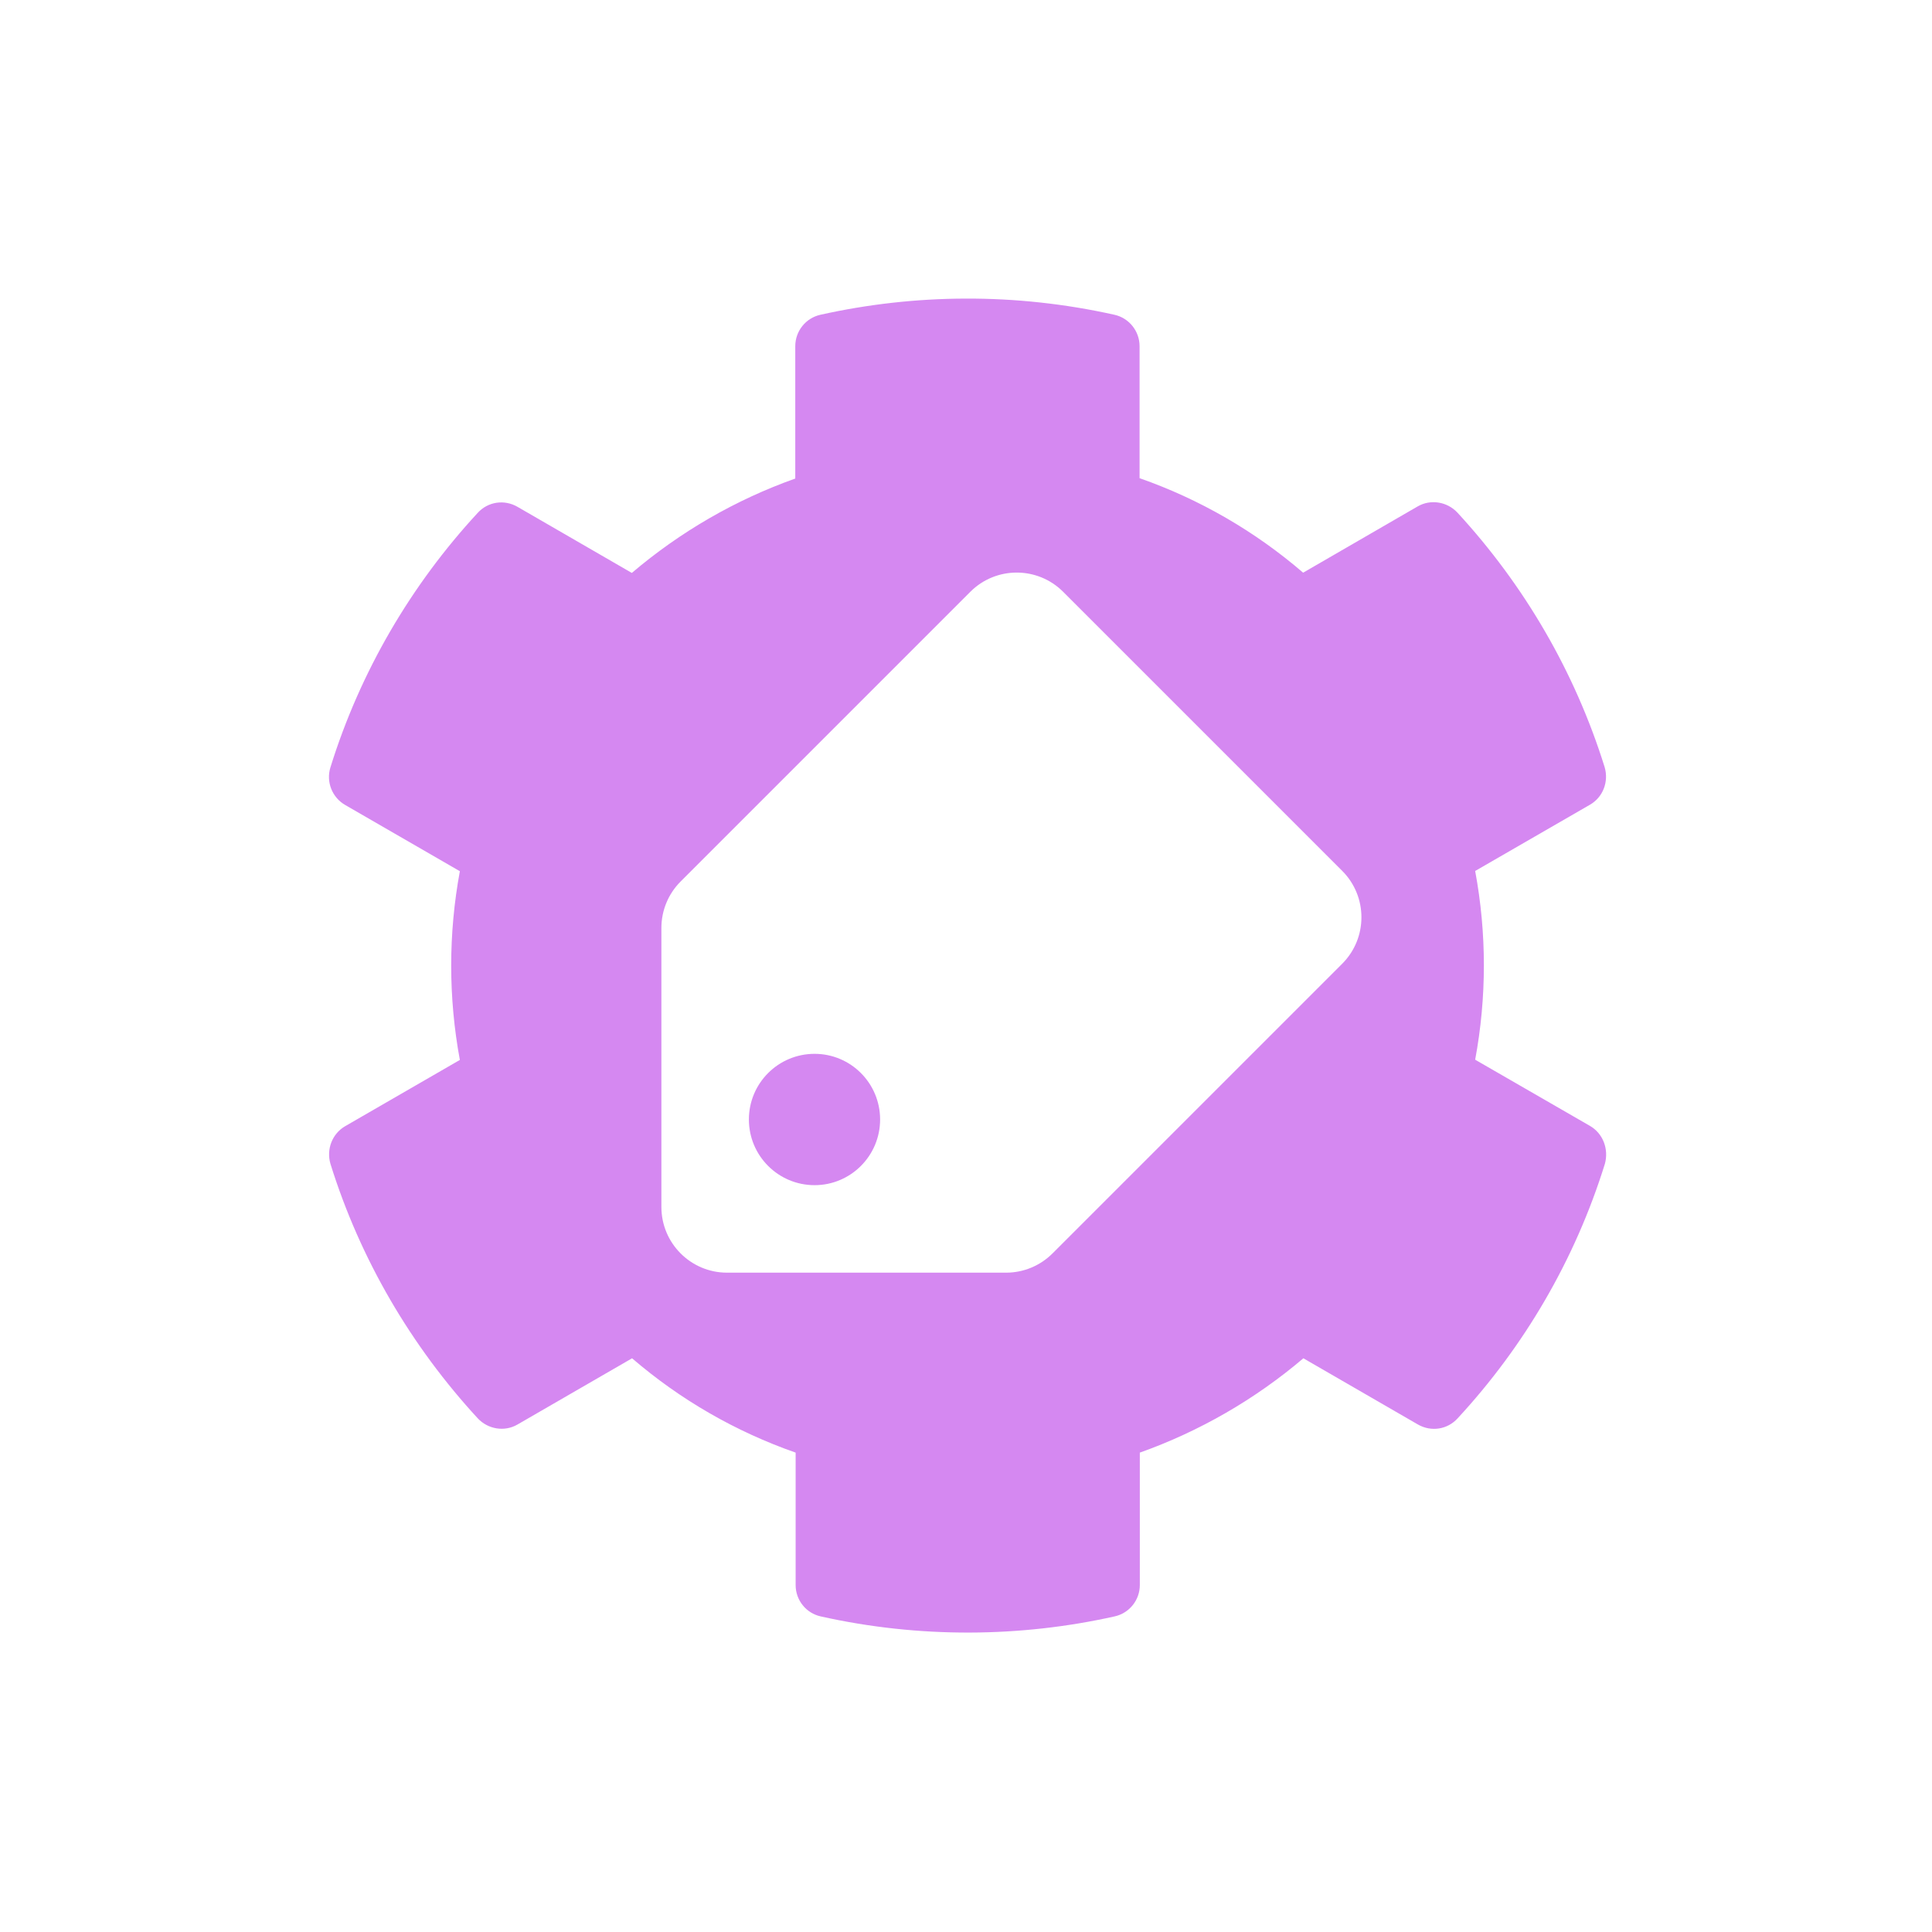 <?xml version="1.0" encoding="UTF-8" standalone="no"?>
<svg
   width="32"
   height="32"
   viewBox="0 0 8.467 8.467"
   version="1.1"
   id="svg8"
   inkscape:version="1.1.1 (3bf5ae0d25, 2021-09-20)"
   sodipodi:docname="maya_icons.svg"
   inkscape:export-filename="D:\RxLab\Src\RxOT\Ramses\Ramses-Maya\icons\ramsaveas_200.png"
   inkscape:export-xdpi="192"
   inkscape:export-ydpi="192"
   inkscape:label="savestatus"
   xmlns:inkscape="http://www.inkscape.org/namespaces/inkscape"
   xmlns:sodipodi="http://sodipodi.sourceforge.net/DTD/sodipodi-0.dtd"
   xmlns="http://www.w3.org/2000/svg"
   xmlns:svg="http://www.w3.org/2000/svg"
   xmlns:rdf="http://www.w3.org/1999/02/22-rdf-syntax-ns#"
   xmlns:cc="http://creativecommons.org/ns#"
   xmlns:dc="http://purl.org/dc/elements/1.1/">
  <defs
     id="defs2">
    <style
       id="style1399">.cls-1{fill:#e3e3e3;}</style>
    <style
       id="style1399-1">.cls-1{fill:#e3e3e3;}</style>
    <style
       id="style1399-5">.cls-1{fill:#e3e3e3;}</style>
    <style
       id="style1399-8">.cls-1{fill:#e3e3e3;}</style>
    <style
       id="style1399-7">.cls-1{fill:#e3e3e3;}</style>
    <style
       id="style1399-1-5">.cls-1{fill:#e3e3e3;}</style>
    <style
       id="style1399-5-6">.cls-1{fill:#e3e3e3;}</style>
    <style
       id="style1399-8-9">.cls-1{fill:#e3e3e3;}</style>
    <style
       id="style1399-2">.cls-1{fill:#e3e3e3;}</style>
    <style
       id="style1399-1-1">.cls-1{fill:#e3e3e3;}</style>
    <style
       id="style1399-5-5">.cls-1{fill:#e3e3e3;}</style>
    <style
       id="style1399-8-99">.cls-1{fill:#e3e3e3;}</style>
    <style
       id="style2">.a{filter:url(#a);}.b{fill:#710132;}.c{fill:#e3e3e3;}</style>
    <filter
       name="AI_FlouGaussien_4"
       id="a">
      <feGaussianBlur
         id="feGaussianBlur4"
         stdDeviation="4" />
    </filter>
    <style
       id="style1399-3">.cls-1{fill:#e3e3e3;}</style>
    <style
       id="style1399-4">.cls-1{fill:#e3e3e3;}</style>
    <style
       id="style1399-8-7">.cls-1{fill:#e3e3e3;}</style>
    <style
       id="style1399-4-5">.cls-1{fill:#e3e3e3;}</style>
    <style
       id="style1399-9">.cls-1{fill:#e3e3e3;}</style>
    <style
       id="style1399-4-6">.cls-1{fill:#e3e3e3;}</style>
    <style
       id="style1399-8-4">.cls-1{fill:#e3e3e3;}</style>
    <style
       id="style1399-4-5-3">.cls-1{fill:#e3e3e3;}</style>
    <style
       id="style1399-88">.cls-1{fill:#e3e3e3;}</style>
    <style
       id="style1399-19">.cls-1{fill:#e3e3e3;}</style>
    <style
       id="style857">.cls-1{fill:#e52120;}.cls-1,.cls-2,.cls-3,.cls-4,.cls-5{stroke:#000;stroke-miterlimit:10;stroke-width:1.2px;}.cls-2{fill:#6dbc88;}.cls-3{fill:#701034;}.cls-4{fill:#51aae0;}.cls-5{fill:none;}</style>
    <style
       id="style857-2">.cls-1{fill:#e52120;}.cls-1,.cls-2,.cls-3,.cls-4,.cls-5{stroke:#000;stroke-miterlimit:10;stroke-width:1.2px;}.cls-2{fill:#6dbc88;}.cls-3{fill:#701034;}.cls-4{fill:#51aae0;}.cls-5{fill:none;}</style>
    <style
       id="style1399-99">.cls-1{fill:#e3e3e3;}</style>
    <style
       id="style1399-87">.cls-1{fill:#e3e3e3;}</style>
    <style
       id="style1399-4-3">.cls-1{fill:#e3e3e3;}</style>
    <style
       id="style1399-8-2">.cls-1{fill:#e3e3e3;}</style>
    <style
       id="style1399-4-5-2">.cls-1{fill:#e3e3e3;}</style>
    <style
       id="style1399-0">.cls-1{fill:#e3e3e3;}</style>
    <style
       id="style854">.cls-1{fill:#e3e3e3;}</style>
    <style
       id="style1399-84">.cls-1{fill:#e3e3e3;}</style>
    <style
       id="style1399-4-8">.cls-1{fill:#e3e3e3;}</style>
    <style
       id="style1399-8-10">.cls-1{fill:#e3e3e3;}</style>
    <style
       id="style1399-4-5-3-2">.cls-1{fill:#e3e3e3;}</style>
    <style
       id="style1399-0-0">.cls-1{fill:#e3e3e3;}</style>
    <style
       id="style1399-5-0">.cls-1{fill:#e3e3e3;}</style>
    <style
       id="style1399-4-6-9">.cls-1{fill:#e3e3e3;}</style>
    <style
       id="style1399-8-1">.cls-1{fill:#e3e3e3;}</style>
    <style
       id="style1399-4-5-1">.cls-1{fill:#e3e3e3;}</style>
    <style
       id="style1399-0-5">.cls-1{fill:#e3e3e3;}</style>
    <linearGradient
       id="Neutral__dark_"
       inkscape:swatch="solid">
      <stop
         style="stop-color:#232323;stop-opacity:1;"
         offset="0"
         id="stop832" />
    </linearGradient>
    <linearGradient
       id="linearGradient1363"
       inkscape:swatch="solid">
      <stop
         style="stop-color:#84b330;stop-opacity:1;"
         offset="0"
         id="stop1361" />
    </linearGradient>
    <style
       id="style1399-79">.cls-1{fill:#e3e3e3;}</style>
    <style
       id="style857-7">.cls-1{fill:#e52120;}.cls-1,.cls-2,.cls-3,.cls-4,.cls-5{stroke:#000;stroke-miterlimit:10;stroke-width:1.2px;}.cls-2{fill:#6dbc88;}.cls-3{fill:#701034;}.cls-4{fill:#51aae0;}.cls-5{fill:none;}</style>
    <style
       id="style857-2-8">.cls-1{fill:#e52120;}.cls-1,.cls-2,.cls-3,.cls-4,.cls-5{stroke:#000;stroke-miterlimit:10;stroke-width:1.2px;}.cls-2{fill:#6dbc88;}.cls-3{fill:#701034;}.cls-4{fill:#51aae0;}.cls-5{fill:none;}</style>
    <style
       id="style1399-7-9">.cls-1{fill:#e3e3e3;}</style>
    <style
       id="style1399-2-59">.cls-1{fill:#e3e3e3;}</style>
    <style
       id="style1399-8-92">.cls-1{fill:#e3e3e3;}</style>
    <style
       id="style1399-9-5">.cls-1{fill:#e3e3e3;}</style>
    <style
       id="style1399-5-3">.cls-1{fill:#e3e3e3;}</style>
    <style
       id="style857-6">.cls-1{fill:#e52120;}.cls-1,.cls-2,.cls-3,.cls-4,.cls-5{stroke:#000;stroke-miterlimit:10;stroke-width:1.2px;}.cls-2{fill:#6dbc88;}.cls-3{fill:#701034;}.cls-4{fill:#51aae0;}.cls-5{fill:none;}</style>
    <style
       id="style857-2-1">.cls-1{fill:#e52120;}.cls-1,.cls-2,.cls-3,.cls-4,.cls-5{stroke:#000;stroke-miterlimit:10;stroke-width:1.2px;}.cls-2{fill:#6dbc88;}.cls-3{fill:#701034;}.cls-4{fill:#51aae0;}.cls-5{fill:none;}</style>
    <style
       id="style1399-7-1">.cls-1{fill:#e3e3e3;}</style>
    <style
       id="style1399-2-5">.cls-1{fill:#e3e3e3;}</style>
    <style
       id="style1399-8-9-1">.cls-1{fill:#e3e3e3;}</style>
    <style
       id="style1399-9-8">.cls-1{fill:#e3e3e3;}</style>
    <style
       id="style1399-96">.cls-1{fill:#e3e3e3;}</style>
    <style
       id="style857-21">.cls-1{fill:#e52120;}.cls-1,.cls-2,.cls-3,.cls-4,.cls-5{stroke:#000;stroke-miterlimit:10;stroke-width:1.2px;}.cls-2{fill:#6dbc88;}.cls-3{fill:#701034;}.cls-4{fill:#51aae0;}.cls-5{fill:none;}</style>
    <style
       id="style857-2-7">.cls-1{fill:#e52120;}.cls-1,.cls-2,.cls-3,.cls-4,.cls-5{stroke:#000;stroke-miterlimit:10;stroke-width:1.2px;}.cls-2{fill:#6dbc88;}.cls-3{fill:#701034;}.cls-4{fill:#51aae0;}.cls-5{fill:none;}</style>
    <style
       id="style1399-7-8">.cls-1{fill:#e3e3e3;}</style>
    <style
       id="style1399-2-57">.cls-1{fill:#e3e3e3;}</style>
    <style
       id="style1399-8-4-1">.cls-1{fill:#e3e3e3;}</style>
    <style
       id="style1399-9-1">.cls-1{fill:#e3e3e3;}</style>
    <style
       id="style1399-5-8">.cls-1{fill:#e3e3e3;}</style>
    <style
       id="style857-6-5">.cls-1{fill:#e52120;}.cls-1,.cls-2,.cls-3,.cls-4,.cls-5{stroke:#000;stroke-miterlimit:10;stroke-width:1.2px;}.cls-2{fill:#6dbc88;}.cls-3{fill:#701034;}.cls-4{fill:#51aae0;}.cls-5{fill:none;}</style>
    <style
       id="style857-2-1-9">.cls-1{fill:#e52120;}.cls-1,.cls-2,.cls-3,.cls-4,.cls-5{stroke:#000;stroke-miterlimit:10;stroke-width:1.2px;}.cls-2{fill:#6dbc88;}.cls-3{fill:#701034;}.cls-4{fill:#51aae0;}.cls-5{fill:none;}</style>
    <style
       id="style1399-7-1-7">.cls-1{fill:#e3e3e3;}</style>
    <style
       id="style1399-2-5-5">.cls-1{fill:#e3e3e3;}</style>
    <style
       id="style1399-8-9-3">.cls-1{fill:#e3e3e3;}</style>
    <style
       id="style1399-9-8-8">.cls-1{fill:#e3e3e3;}</style>
    <style
       id="style1399-85">.cls-1{fill:#e3e3e3;}</style>
    <style
       id="style1399-1-4">.cls-1{fill:#e3e3e3;}</style>
    <style
       id="style1399-5-6-3">.cls-1{fill:#e3e3e3;}</style>
    <style
       id="style1399-8-1-1">.cls-1{fill:#e3e3e3;}</style>
    <style
       id="style1399-4-60">.cls-1{fill:#e3e3e3;}</style>
    <style
       id="style857-4">.cls-1{fill:#e52120;}.cls-1,.cls-2,.cls-3,.cls-4,.cls-5{stroke:#000;stroke-miterlimit:10;stroke-width:1.2px;}.cls-2{fill:#6dbc88;}.cls-3{fill:#701034;}.cls-4{fill:#51aae0;}.cls-5{fill:none;}</style>
    <style
       id="style857-2-4">.cls-1{fill:#e52120;}.cls-1,.cls-2,.cls-3,.cls-4,.cls-5{stroke:#000;stroke-miterlimit:10;stroke-width:1.2px;}.cls-2{fill:#6dbc88;}.cls-3{fill:#701034;}.cls-4{fill:#51aae0;}.cls-5{fill:none;}</style>
    <style
       id="style1399-7-4">.cls-1{fill:#e3e3e3;}</style>
    <style
       id="style1399-2-7">.cls-1{fill:#e3e3e3;}</style>
    <style
       id="style1399-8-6">.cls-1{fill:#e3e3e3;}</style>
    <style
       id="style1399-9-3">.cls-1{fill:#e3e3e3;}</style>
    <style
       id="style1399-5-1">.cls-1{fill:#e3e3e3;}</style>
    <style
       id="style857-6-7">.cls-1{fill:#e52120;}.cls-1,.cls-2,.cls-3,.cls-4,.cls-5{stroke:#000;stroke-miterlimit:10;stroke-width:1.2px;}.cls-2{fill:#6dbc88;}.cls-3{fill:#701034;}.cls-4{fill:#51aae0;}.cls-5{fill:none;}</style>
    <style
       id="style857-2-1-5">.cls-1{fill:#e52120;}.cls-1,.cls-2,.cls-3,.cls-4,.cls-5{stroke:#000;stroke-miterlimit:10;stroke-width:1.2px;}.cls-2{fill:#6dbc88;}.cls-3{fill:#701034;}.cls-4{fill:#51aae0;}.cls-5{fill:none;}</style>
    <style
       id="style1399-7-1-9">.cls-1{fill:#e3e3e3;}</style>
    <style
       id="style1399-2-5-6">.cls-1{fill:#e3e3e3;}</style>
    <style
       id="style1399-8-9-2">.cls-1{fill:#e3e3e3;}</style>
    <style
       id="style1399-9-8-1">.cls-1{fill:#e3e3e3;}</style>
    <style
       id="style1399-88-6">.cls-1{fill:#e3e3e3;}</style>
    <style
       id="style1399-20">.cls-1{fill:#e3e3e3;}</style>
    <style
       id="style1399-4-609">.cls-1{fill:#e3e3e3;}</style>
    <style
       id="style1399-8-18">.cls-1{fill:#e3e3e3;}</style>
    <style
       id="style1399-4-5-23">.cls-1{fill:#e3e3e3;}</style>
    <style
       id="style1399-9-0">.cls-1{fill:#e3e3e3;}</style>
    <style
       id="style1399-4-6-2">.cls-1{fill:#e3e3e3;}</style>
    <style
       id="style1399-8-4-6">.cls-1{fill:#e3e3e3;}</style>
    <style
       id="style1399-4-5-3-8">.cls-1{fill:#e3e3e3;}</style>
    <style
       id="style1399-88-5">.cls-1{fill:#e3e3e3;}</style>
    <style
       id="style857-60">.cls-1{fill:#e52120;}.cls-1,.cls-2,.cls-3,.cls-4,.cls-5{stroke:#000;stroke-miterlimit:10;stroke-width:1.2px;}.cls-2{fill:#6dbc88;}.cls-3{fill:#701034;}.cls-4{fill:#51aae0;}.cls-5{fill:none;}</style>
    <style
       id="style857-2-48">.cls-1{fill:#e52120;}.cls-1,.cls-2,.cls-3,.cls-4,.cls-5{stroke:#000;stroke-miterlimit:10;stroke-width:1.2px;}.cls-2{fill:#6dbc88;}.cls-3{fill:#701034;}.cls-4{fill:#51aae0;}.cls-5{fill:none;}</style>
    <style
       id="style857-0">.cls-1{fill:#e52120;}.cls-1,.cls-2,.cls-3,.cls-4,.cls-5{stroke:#000;stroke-miterlimit:10;stroke-width:1.2px;}.cls-2{fill:#6dbc88;}.cls-3{fill:#701034;}.cls-4{fill:#51aae0;}.cls-5{fill:none;}</style>
    <style
       id="style857-2-0">.cls-1{fill:#e52120;}.cls-1,.cls-2,.cls-3,.cls-4,.cls-5{stroke:#000;stroke-miterlimit:10;stroke-width:1.2px;}.cls-2{fill:#6dbc88;}.cls-3{fill:#701034;}.cls-4{fill:#51aae0;}.cls-5{fill:none;}</style>
    <style
       id="style1399-80">.cls-1{fill:#e3e3e3;}</style>
    <style
       id="style1399-81">.cls-1{fill:#e3e3e3;}</style>
    <style
       id="style1399-4-9">.cls-1{fill:#e3e3e3;}</style>
    <style
       id="style1399-8-5">.cls-1{fill:#e3e3e3;}</style>
    <style
       id="style1399-4-5-37">.cls-1{fill:#e3e3e3;}</style>
    <style
       id="style1399-9-6">.cls-1{fill:#e3e3e3;}</style>
    <style
       id="style1399-4-6-93">.cls-1{fill:#e3e3e3;}</style>
    <style
       id="style1399-8-4-4">.cls-1{fill:#e3e3e3;}</style>
    <style
       id="style1399-4-5-3-3">.cls-1{fill:#e3e3e3;}</style>
    <style
       id="style1399-88-9">.cls-1{fill:#e3e3e3;}</style>
  </defs>
  <sodipodi:namedview
     id="base"
     pagecolor="#ffffff"
     bordercolor="#666666"
     borderopacity="1.0"
     inkscape:pageopacity="0.0"
     inkscape:pageshadow="2"
     inkscape:zoom="15.999999"
     inkscape:cx="61.437504"
     inkscape:cy="9.6562506"
     inkscape:document-units="mm"
     inkscape:current-layer="svg8"
     showgrid="false"
     units="px"
     inkscape:window-width="3440"
     inkscape:window-height="1369"
     inkscape:window-x="-8"
     inkscape:window-y="-8"
     inkscape:window-maximized="1"
     inkscape:document-rotation="0"
     inkscape:pagecheckerboard="1"
     inkscape:snap-global="true"
     inkscape:snap-bbox="false"
     inkscape:bbox-paths="true"
     inkscape:snap-bbox-edge-midpoints="true"
     inkscape:snap-bbox-midpoints="true"
     inkscape:bbox-nodes="true"
     inkscape:object-nodes="false"
     inkscape:snap-to-guides="true"
     inkscape:snap-grids="false"
     showguides="true"
     inkscape:guide-bbox="true"
     inkscape:snap-page="true">
    <sodipodi:guide
       position="7.144,9.839"
       orientation="-32,0"
       id="guide854"
       inkscape:locked="false" />
    <sodipodi:guide
       position="8.88,7.16"
       orientation="0,-32"
       id="guide856"
       inkscape:locked="false" />
    <sodipodi:guide
       position="1.323,9.905"
       orientation="32,0"
       id="guide858"
       inkscape:locked="false" />
    <sodipodi:guide
       position="6.648,1.323"
       orientation="0,-1"
       id="guide1546" />
  </sodipodi:namedview>
  <path
     style="display:none;fill:#e3e3e3;fill-opacity:1;stroke-width:0.014"
     d="M 4.496,0.738 C 4.241,0.738 3.988,0.767 3.745,0.821 3.669,0.838 3.615,0.906 3.615,0.984 V 1.669 C 3.305,1.779 3.018,1.945 2.768,2.159 L 2.176,1.816 C 2.107,1.777 2.022,1.789 1.969,1.848 1.625,2.22 1.362,2.668 1.208,3.165 c -0.024,0.075 0.008,0.156 0.077,0.195 l 0.593,0.342 c -0.026,0.139 -0.038,0.279 -0.042,0.42 h 1.559 c 0.035,-0.583 0.519,-1.047 1.111,-1.047 0.614,0 1.114,0.5 1.114,1.114 0,0.614 -0.5,1.114 -1.114,1.114 -0.018,0 -0.036,-0.002 -0.054,-0.003 v 1.46 c 0,0.346 -0.183,0.657 -0.435,0.848 0.424,0.06 0.851,0.042 1.252,-0.048 0.077,-0.017 0.131,-0.085 0.131,-0.163 V 6.715 C 5.708,6.605 5.995,6.439 6.246,6.225 l 0.593,0.342 c 0.068,0.039 0.153,0.026 0.206,-0.032 0.344,-0.372 0.607,-0.82 0.762,-1.317 0.021,-0.077 -0.01,-0.158 -0.078,-0.197 L 7.135,4.679 c 0.06,-0.323 0.06,-0.655 0,-0.978 L 7.729,3.359 C 7.797,3.32 7.828,3.239 7.805,3.164 7.651,2.668 7.388,2.22 7.044,1.846 6.991,1.789 6.904,1.775 6.838,1.814 L 6.244,2.157 C 5.995,1.942 5.708,1.777 5.397,1.668 V 0.984 c 0,-0.078 -0.055,-0.147 -0.131,-0.163 C 5.011,0.764 4.752,0.737 4.496,0.738 Z M 1.812,4.839 c -0.301,0 -0.454,0.366 -0.24,0.58 L 2.024,5.871 0.945,7.023 c -0.064,0.068 -0.066,0.174 0,0.24 L 1.383,7.702 c 0.066,0.066 0.174,0.066 0.24,0 L 2.703,6.55 3.155,7.003 C 3.368,7.215 3.735,7.066 3.735,6.763 V 5.179 c 0,-0.187 -0.152,-0.339 -0.339,-0.339 z"
     id="path818"
     inkscape:label="settings"
     inkscape:export-xdpi="384"
     inkscape:export-ydpi="384"
     inkscape:connector-curvature="0" />
  <g
     inkscape:label="ramses"
     id="layer1"
     transform="matrix(0.748,0,0,0.748,-29.969,-192.763)"
     style="display:none">
    <circle
       style="display:inline;opacity:1;fill:#e3e4e3;fill-opacity:0;fill-rule:nonzero;stroke:#e3e3e3;stroke-width:0.668;stroke-linecap:butt;stroke-linejoin:round;stroke-miterlimit:4;stroke-dasharray:none;stroke-opacity:1;paint-order:markers fill stroke"
       id="circle834"
       cx="45.701"
       cy="263.224"
       r="3.747" />
    <path
       style="display:inline;fill:#e3e3e3;fill-opacity:1;stroke-width:0.018"
       d="m 44.367,260.099 c -0.235,-7.7e-4 -0.481,0.022 -0.731,0.073 a 3.747,3.747 0 0 0 -1.814,3.206 3.747,3.747 0 0 0 0.145,1.028 c 0.104,0.091 0.219,0.171 0.349,0.232 0.782,0.368 1.301,0.375 1.555,0.622 0.231,0.224 0.049,0.859 -0.3,1.283 a 3.747,3.747 0 0 0 0.186,0.114 l 2.218,-0.001 c -0.181,-0.313 0.517,-1.001 0.752,-0.915 0.239,0.088 0.67,0.104 0.774,-0.12 0.104,-0.223 -0.096,-0.495 -0.096,-0.519 0,-0.024 0.127,-0.478 0.144,-0.502 0.016,-0.024 0.097,-0.064 0.103,-0.144 0.011,-0.131 -0.115,-0.202 -0.115,-0.202 0.05,-0.073 0.203,-0.112 0.163,-0.269 0,0 -0.214,-0.353 -0.182,-0.56 0.031,-0.207 0.326,-0.239 0.382,-0.382 -0.271,-0.83 -0.734,-0.981 -0.933,-1.069 -0.2,-0.088 -0.248,-0.367 -0.28,-0.502 -0.032,-0.136 -0.184,-0.255 -0.303,-0.359 -0.12,-0.104 -0.255,-0.423 -0.495,-0.598 -0.364,-0.244 -0.908,-0.412 -1.523,-0.415 z m 1.895,1.702 c 0,0 0.349,0.22 0.297,0.62 0,0 -0.297,0.149 -0.867,0 0.124,-0.348 0.569,-0.62 0.569,-0.62 z"
       id="circle15"
       inkscape:connector-curvature="0" />
  </g>
  <path
     style="display:none;fill:#8ad891;fill-opacity:1;stroke-width:0.027"
     d="m 4.347,1.618 c 1.671,-0.003 3.035,1.358 3.035,3.029 C 7.382,4.988 7.322,5.315 7.218,5.621 7.057,5.404 6.801,5.26 6.514,5.26 H 6.311 C 6.37,5.071 6.403,4.87 6.404,4.664 6.414,3.498 5.463,2.585 4.334,2.595 3.816,2.599 3.329,2.794 2.952,3.147 L 3.461,3.658 C 3.646,3.842 3.515,4.158 3.254,4.158 H 1.616 c -0.162,0 -0.293,-0.131 -0.293,-0.293 V 2.227 c 0,-0.261 0.315,-0.391 0.5,-0.207 L 2.259,2.456 C 2.802,1.937 3.537,1.619 4.347,1.618 Z M 2.177,5.781 h 4.337 c 0.2,0 0.361,0.162 0.361,0.361 V 6.503 c 0,0.2 -0.162,0.361 -0.361,0.361 H 2.177 c -0.2,0 -0.361,-0.162 -0.361,-0.361 V 6.142 c 0,-0.2 0.162,-0.361 0.361,-0.361 z"
     id="path4555-4"
     inkscape:label="retrieve"
     inkscape:connector-curvature="0"
     sodipodi:nodetypes="cscscccccsssssccsssssssss" />
  <path
     id="path1415"
     style="display:none;fill:#8ad891;fill-opacity:1;stroke-width:0.01"
     inkscape:label="savestatus"
     d="m 3.826,0.901 c -0.118,0 -0.236,0.045 -0.327,0.135 L 1.458,3.078 C 1.372,3.165 1.323,3.282 1.323,3.404 v 1.966 c 0,0.255 0.207,0.463 0.463,0.463 H 3.752 C 3.874,5.833 3.992,5.785 4.078,5.698 L 6.12,3.657 c 0.181,-0.181 0.181,-0.473 0,-0.654 L 4.153,1.037 C 4.063,0.946 3.944,0.901 3.826,0.901 Z M 2.402,4.292 c 0.255,0 0.462,0.207 0.462,0.463 0,0.255 -0.207,0.463 -0.462,0.463 -0.255,0 -0.463,-0.207 -0.463,-0.463 0,-0.255 0.207,-0.463 0.463,-0.463 z m 5.172,0.722 c -0.044,0 -0.088,0.017 -0.121,0.05 L 5.849,6.669 5.1,5.92 c -0.067,-0.067 -0.176,-0.067 -0.242,0 L 4.616,6.161 c -0.067,0.067 -0.067,0.175 0,0.242 L 5.728,7.515 c 0.067,0.067 0.175,0.067 0.242,0 L 7.937,5.548 c 0.067,-0.067 0.067,-0.175 0,-0.242 L 7.695,5.064 C 7.662,5.03 7.618,5.014 7.574,5.014 Z" />
  <path
     id="path917"
     style="display:none;fill:#d588f1;fill-opacity:1;stroke-width:0.023"
     inkscape:label="update"
     d="M 4.223,1.589 C 3.684,1.587 3.145,1.745 2.683,2.061 2.615,2.108 2.606,2.204 2.664,2.262 l 0.443,0.444 c 0.043,0.043 0.109,0.05 0.161,0.019 0.714,-0.428 1.644,-0.32 2.245,0.28 0.334,0.333 0.524,0.771 0.539,1.24 h -0.646 c -0.234,1.38e-5 -0.352,0.285 -0.187,0.451 l 1.039,1.039 c 0.103,0.103 0.269,0.103 0.372,0 L 7.669,4.696 C 7.835,4.53 7.719,4.245 7.484,4.245 H 6.931 C 6.916,3.57 6.65,2.901 6.135,2.386 5.607,1.857 4.915,1.592 4.223,1.589 Z M 2.022,2.656 c -0.067,1.7e-6 -0.134,0.026 -0.186,0.077 L 0.797,3.772 C 0.632,3.937 0.748,4.222 0.982,4.222 H 1.536 c 0.015,0.675 0.281,1.345 0.796,1.86 0.528,0.528 1.22,0.794 1.912,0.796 C 4.782,6.88 5.321,6.722 5.784,6.406 5.852,6.36 5.86,6.263 5.802,6.205 L 5.359,5.76 C 5.316,5.717 5.25,5.71 5.198,5.741 4.484,6.169 3.554,6.062 2.953,5.462 2.619,5.129 2.429,4.691 2.414,4.222 H 3.06 C 3.295,4.222 3.413,3.937 3.247,3.772 L 2.208,2.733 c -0.051,-0.051 -0.119,-0.077 -0.186,-0.077 z" />
  <path
     id="path1320"
     d="m 7.144,3.054 v 3.274 c 0,0.301 -0.244,0.546 -0.546,0.546 H 1.869 c -0.301,0 -0.546,-0.244 -0.546,-0.546 V 3.054 c 0,-0.301 0.244,-0.546 0.546,-0.546 H 2.869 L 3.009,2.134 C 3.088,1.921 3.292,1.78 3.519,1.78 h 1.427 c 0.227,0 0.431,0.141 0.51,0.354 l 0.141,0.374 h 1 c 0.301,0 0.546,0.244 0.546,0.546 z M 5.598,4.691 c 0,-0.753 -0.612,-1.364 -1.364,-1.364 -0.753,0 -1.364,0.612 -1.364,1.364 0,0.753 0.612,1.364 1.364,1.364 0.753,0 1.364,-0.612 1.364,-1.364 z m -0.364,0 c 0,0.551 -0.449,1 -1,1 -0.551,0 -1,-0.449 -1,-1 0,-0.551 0.449,-1 1,-1 0.551,0 1,0.449 1,1 z"
     inkscape:connector-curvature="0"
     style="display:none;fill:#8ad891;fill-opacity:1;stroke-width:0.011"
     inkscape:label="preview" />
  <path
     id="path1112"
     style="display:none;fill:#d588f1;fill-opacity:1;stroke-width:0.008"
     d="m 4.41,2.193 c -0.101,0 -0.182,0.081 -0.182,0.182 V 3.68 H 4.631 V 3.07 c 0,-0.136 0.165,-0.203 0.26,-0.108 l 1.067,1.067 c 0.059,0.06 0.059,0.156 0,0.216 L 4.891,5.312 C 4.796,5.407 4.631,5.341 4.631,5.204 V 4.595 H 4.227 v 1.305 c 0,0.101 0.081,0.182 0.182,0.182 h 2.552 c 0.101,0 0.182,-0.081 0.182,-0.182 v -2.781 c 0,-0.048 -0.019,-0.094 -0.053,-0.128 L 6.347,2.246 C 6.313,2.212 6.267,2.193 6.218,2.193 Z M 1.323,2.466 v 0.538 c -5.859e-4,0.105 0.085,0.19 0.19,0.189 h 0.207 c 0.216,5.64e-4 0.392,0.175 0.394,0.391 V 3.895 C 2.114,4.113 1.937,4.289 1.719,4.29 H 1.512 C 1.407,4.289 1.322,4.374 1.323,4.479 v 0.539 h 0.539 c 0.103,5.638e-4 0.186,0.084 0.187,0.187 v 0.207 c -6.9e-6,0.218 0.176,0.395 0.393,0.396 H 2.753 c 0.219,0 0.396,-0.177 0.395,-0.396 V 5.205 C 3.149,5.101 3.234,5.017 3.337,5.018 h 0.538 c 0,-0.85 -0.001,-1.699 0.001,-2.549 -0.19,0 -0.374,-1.422e-4 -0.562,-3.547e-4 C 3.222,2.48 3.149,2.557 3.149,2.653 V 2.86 C 3.149,3.079 2.972,3.257 2.753,3.257 H 2.442 C 2.225,3.255 2.049,3.078 2.049,2.86 V 2.653 C 2.049,2.552 1.968,2.47 1.868,2.466 1.687,2.466 1.505,2.466 1.323,2.466 Z"
     inkscape:label="import" />
  <style
     type="text/css"
     id="style815">
	.st0{fill:#00005B;}
	.st1{fill:#9999FF;}
</style>
  <style
     type="text/css"
     id="style815-2">
	.st0{fill:#00005B;}
	.st1{fill:#9999FF;}
</style>
  <path
     id="path1488"
     style="display:none;fill:#d588f1;fill-opacity:1;stroke-width:0.007"
     d="m 5.901,1.875 c -0.04,-2.49e-4 -0.081,0.015 -0.112,0.046 l -1.348,1.331 0.436,0.436 c 0.096,0.096 0.152,0.226 0.152,0.365 0,0.502 -0.004,1.012 -0.004,1.55 L 5.227,5.807 c 0.061,0.062 0.161,0.063 0.223,0.001 0,0 1.143,-1.149 1.716,-1.696 0.026,-0.026 0.042,-0.062 0.042,-0.099 l 0.005,-0.816 C 7.214,3.159 7.199,3.124 7.173,3.097 6.786,2.705 6.399,2.314 6.012,1.922 5.982,1.891 5.942,1.875 5.901,1.875 Z m -4.35,0.37 c -0.088,0 -0.158,0.07 -0.158,0.158 v 2.973 c 0,0.088 0.07,0.158 0.158,0.158 h 0.202 v -2.04 c 0,-0.29 0.243,-0.533 0.533,-0.533 0.581,8.39e-4 0.966,0 1.634,0 v -0.028 -3.545e-4 c 0,-0.036 -0.014,-0.07 -0.039,-0.095 L 3.328,2.284 c -0.025,-0.025 -0.06,-0.039 -0.096,-0.039 z m 0.734,1.09 c -0.088,0 -0.158,0.07 -0.158,0.158 V 6.434 c 0,0.088 0.07,0.158 0.158,0.158 h 2.211 c 0.088,0 0.158,-0.07 0.158,-0.158 -0.003,-0.794 -0.017,-1.587 0,-2.381 0,-0.037 -0.015,-0.073 -0.041,-0.1 L 4.036,3.376 c -0.027,-0.027 -0.062,-0.041 -0.1,-0.041 -0.55,6.7e-6 -1.101,0 -1.651,-1.2e-6 z"
     inkscape:label="open" />
  <style
     id="style815-3"
     type="text/css">
	.st0{fill:#00005B;}
	.st1{fill:#9999FF;}
</style>
  <style
     id="style815-2-5"
     type="text/css">
	.st0{fill:#00005B;}
	.st1{fill:#9999FF;}
</style>
  <style
     type="text/css"
     id="style815-4">
	.st0{fill:#00005B;}
	.st1{fill:#9999FF;}
</style>
  <style
     type="text/css"
     id="style815-2-4">
	.st0{fill:#00005B;}
	.st1{fill:#9999FF;}
</style>
  <style
     type="text/css"
     id="style815-43">
	.st0{fill:#00005B;}
	.st1{fill:#9999FF;}
</style>
  <style
     type="text/css"
     id="style815-2-3">
	.st0{fill:#00005B;}
	.st1{fill:#9999FF;}
</style>
  <style
     id="style815-4-3"
     type="text/css">
	.st0{fill:#00005B;}
	.st1{fill:#9999FF;}
</style>
  <style
     id="style815-2-4-8"
     type="text/css">
	.st0{fill:#00005B;}
	.st1{fill:#9999FF;}
</style>
  <style
     type="text/css"
     id="style815-1">
	.st0{fill:#00005B;}
	.st1{fill:#9999FF;}
</style>
  <style
     type="text/css"
     id="style815-2-8">
	.st0{fill:#00005B;}
	.st1{fill:#9999FF;}
</style>
  <style
     id="style815-4-5"
     type="text/css">
	.st0{fill:#00005B;}
	.st1{fill:#9999FF;}
</style>
  <style
     id="style815-2-4-9"
     type="text/css">
	.st0{fill:#00005B;}
	.st1{fill:#9999FF;}
</style>
  <path
     id="path2224"
     style="display:none;fill:#d588f1;fill-opacity:1;stroke-width:0.01"
     d="M 6.521,1.6 H 1.945 c -0.343,0 -0.622,0.279 -0.622,0.622 v 1.991 c 0,0.343 0.279,0.622 0.622,0.622 h 0.934 v 1.133 c 0,0.095 0.109,0.151 0.186,0.094 L 4.28,4.836 h 2.242 c 0.343,0 0.622,-0.279 0.622,-0.622 V 2.222 c 0,-0.343 -0.279,-0.622 -0.622,-0.622 z m -0.468,3.715 c -0.036,0 -0.072,0.014 -0.099,0.041 L 4.64,6.671 4.026,6.057 c -0.055,-0.055 -0.144,-0.055 -0.198,0 L 3.629,6.256 c -0.055,0.055 -0.055,0.143 0,0.198 l 0.911,0.911 c 0.055,0.055 0.144,0.055 0.198,0 L 6.351,5.753 c 0.055,-0.055 0.055,-0.143 0,-0.198 L 6.153,5.356 c -0.027,-0.027 -0.063,-0.041 -0.099,-0.041 z"
     inkscape:label="savecomment" />
  <path
     id="path1112-3"
     style="display:none;fill:#8ad891;fill-opacity:1;stroke-width:0.011"
     d="m 2.154,1.306 c -0.152,0 -0.273,0.122 -0.273,0.274 v 5.29 c 0,0.152 0.122,0.274 0.273,0.274 h 3.831 c 0.152,0 0.273,-0.122 0.273,-0.274 V 3.131 2.766 2.696 c 0,-0.072 -0.028,-0.141 -0.079,-0.192 L 5.063,1.386 C 5.011,1.335 4.942,1.306 4.869,1.306 H 4.799 4.435 Z m 1.919,1.235 c 0.374,0 0.678,0.303 0.678,0.678 0,0.117 -0.033,0.226 -0.085,0.322 L 5.032,4.176 C 4.869,4.339 4.669,4.458 4.448,4.521 L 4.087,3.896 c -0.005,0 -0.01,0.001 -0.015,0.001 -0.005,0 -0.009,-9.31e-4 -0.014,-0.001 L 3.583,4.72 c 0.157,0.051 0.321,0.081 0.49,0.081 0.538,0 1.038,-0.274 1.328,-0.723 0.033,-0.051 0.097,-0.07 0.15,-0.04 l 0.198,0.11 c 0.056,0.031 0.077,0.104 0.043,0.158 -0.372,0.587 -1.02,0.948 -1.719,0.948 -0.25,0 -0.494,-0.048 -0.721,-0.134 L 2.852,5.986 2.52,6.176 C 2.408,6.224 2.281,6.151 2.266,6.03 L 2.265,5.647 2.769,4.775 C 2.618,4.649 2.483,4.504 2.373,4.337 2.338,4.283 2.358,4.21 2.413,4.178 L 2.609,4.065 c 0.052,-0.03 0.117,-0.012 0.151,0.038 0.069,0.102 0.149,0.194 0.238,0.275 L 3.48,3.542 c -0.053,-0.096 -0.085,-0.205 -0.085,-0.322 0,-0.374 0.304,-0.678 0.678,-0.678 z m 0,0.452 c -0.125,0 -0.226,0.101 -0.226,0.226 0,0.125 0.101,0.226 0.226,0.226 0.125,0 0.226,-0.101 0.226,-0.226 0,-0.125 -0.101,-0.226 -0.226,-0.226 z m 1.419,1.981 0.388,0.672 -0.001,0.383 C 5.865,6.151 5.739,6.224 5.627,6.176 L 5.294,5.986 4.91,5.321 C 5.121,5.237 5.316,5.118 5.493,4.974 Z"
     inkscape:label="publishtemplate" />
  <path
     id="path861"
     style="display:none;fill:#8ad891;fill-opacity:1;stroke-width:0.009"
     d="m 1.529,1.306 c -0.116,0 -0.208,0.093 -0.208,0.208 v 4.031 c 0,0.116 0.093,0.208 0.208,0.208 H 2.43 V 2.904 c 0,-0.265 0.223,-0.488 0.488,-0.488 h 1.738 v -0.051 c 0,-0.055 -0.021,-0.108 -0.061,-0.147 L 3.745,1.367 C 3.706,1.328 3.653,1.306 3.597,1.306 Z m 1.39,1.39 c -0.116,0 -0.208,0.093 -0.208,0.208 v 4.031 c 0,0.116 0.093,0.208 0.208,0.208 h 2.919 c 0.116,0 0.208,-0.093 0.208,-0.208 V 5.821 L 5.203,6.664 c -0.21,0.21 -0.559,0.21 -0.769,0 L 3.218,5.448 c -0.21,-0.21 -0.21,-0.559 0,-0.769 a 0.357,0.357 0 0 1 0,-0.001 L 3.483,4.413 v 0.001 c 0.209,-0.209 0.559,-0.209 0.767,0 L 4.819,4.981 6.046,3.755 v -3.563e-4 c -9.33e-5,-0.055 -0.022,-0.107 -0.061,-0.146 L 5.135,2.757 c -0.039,-0.039 -0.092,-0.061 -0.148,-0.061 z m 3.787,0.979 c -0.048,0 -0.096,0.018 -0.132,0.055 L 4.819,5.486 3.999,4.666 c -0.073,-0.073 -0.192,-0.073 -0.265,0 l -0.264,0.265 c -0.073,0.073 -0.073,0.191 0,0.264 l 1.216,1.217 c 0.073,0.073 0.192,0.073 0.265,0 l 2.152,-2.153 c 0.073,-0.073 0.073,-0.191 0,-0.264 L 6.839,3.73 C 6.802,3.694 6.754,3.675 6.706,3.675 Z"
     inkscape:label="saveincremental" />
  <path
     id="path1413"
     style="display:none;fill:#d588f1;fill-opacity:1;stroke-width:0.011"
     d="m 1.865,1.306 c -0.151,0 -0.273,0.122 -0.273,0.273 v 5.274 c 0,0.151 0.122,0.273 0.273,0.273 H 5.684 C 5.835,7.126 5.957,6.986 5.957,6.853 5.955,6.227 5.956,5.779 5.955,5.291 L 4.852,6.394 c -0.212,0.212 -0.563,0.212 -0.775,0 L 2.544,4.861 c -0.211,-0.211 -0.211,-0.562 0,-0.773 L 2.878,3.753 c 0.211,-0.211 0.562,-0.211 0.773,0 L 4.464,4.567 5.956,3.075 c 7.19e-5,-0.12 3.553e-4,-0.265 3.553e-4,-0.383 0,-0.072 -0.028,-0.141 -0.08,-0.192 L 4.764,1.386 C 4.713,1.335 4.644,1.306 4.571,1.306 Z M 6.843,2.725 c -0.06,0 -0.121,0.023 -0.167,0.069 L 4.465,5.007 3.432,3.974 c -0.092,-0.092 -0.242,-0.092 -0.334,0 L 2.765,4.307 c -0.092,0.092 -0.092,0.241 0,0.333 L 4.298,6.174 c 0.092,0.092 0.241,0.092 0.334,0 L 7.344,3.461 c 0.092,-0.092 0.092,-0.241 0,-0.333 L 7.01,2.794 C 6.964,2.748 6.904,2.725 6.843,2.725 Z"
     sodipodi:nodetypes="sssssccccccccccsccssscccccccccccs"
     inkscape:label="save" />
  <path
     id="path985"
     style="display:none;fill:#d588f1;fill-opacity:1;stroke-width:0.006"
     d="m 5.304,2.084 c -0.281,0 -0.509,0.228 -0.509,0.509 V 2.86 C 4.795,2.993 4.686,3.101 4.553,3.101 H 3.861 c 0,0.362 2.365e-4,0.725 3.638e-4,1.087 h 0.378 v -0.496 c 0,-0.111 0.134,-0.165 0.211,-0.088 l 0.868,0.867 c 0.048,0.049 0.048,0.127 0,0.176 L 4.451,5.514 C 4.374,5.592 4.24,5.538 4.24,5.427 V 4.931 H 3.862 c -1.157e-4,0.483 -5.821e-4,0.965 -0.002,1.448 0.244,0 0.481,4.365e-4 0.723,7.081e-4 0.119,-0.014 0.212,-0.114 0.213,-0.237 V 5.876 C 4.795,5.594 5.023,5.366 5.304,5.366 h 0.4 c 0.28,0.001 0.506,0.23 0.506,0.509 v 0.267 c 7.081e-4,0.13 0.104,0.235 0.233,0.239 0.233,6.88e-5 0.467,6.003e-4 0.701,7.082e-4 V 5.691 C 7.145,5.556 7.035,5.447 6.9,5.449 H 6.633 C 6.355,5.448 6.128,5.224 6.126,4.945 V 4.545 C 6.126,4.265 6.354,4.038 6.634,4.037 H 6.901 C 7.036,4.038 7.144,3.928 7.144,3.794 V 3.101 H 6.45 C 6.318,3.1 6.21,2.992 6.21,2.86 V 2.593 C 6.21,2.313 5.984,2.086 5.704,2.084 Z M 1.323,3.093 v 0.459 c -5e-4,0.09 0.072,0.162 0.162,0.161 h 0.177 c 0.185,4.73e-4 0.335,0.149 0.336,0.334 V 4.312 C 1.998,4.498 1.847,4.649 1.661,4.649 H 1.484 C 1.395,4.649 1.322,4.721 1.323,4.81 v 0.46 h 0.46 c 0.088,4.729e-4 0.159,0.071 0.16,0.159 v 0.177 c -5.7e-6,0.186 0.15,0.337 0.336,0.338 h 0.265 c 0.187,0 0.338,-0.151 0.338,-0.338 V 5.43 c 4.821e-4,-0.088 0.072,-0.16 0.161,-0.159 h 0.459 c 0,-0.725 -9.075e-4,-1.45 0.001,-2.175 -0.162,0 -0.319,-1.765e-4 -0.48,-3.547e-4 -0.079,0.009 -0.141,0.076 -0.141,0.157 V 3.43 C 2.881,3.616 2.73,3.768 2.543,3.768 H 2.278 C 2.093,3.766 1.943,3.616 1.943,3.43 V 3.252 C 1.942,3.166 1.874,3.096 1.788,3.093 1.634,3.093 1.478,3.093 1.323,3.093 Z"
     inkscape:label="replace" />
  <style
     type="text/css"
     id="style815-8">
	.st0{fill:#00005B;}
	.st1{fill:#9999FF;}
</style>
  <style
     type="text/css"
     id="style815-2-81">
	.st0{fill:#00005B;}
	.st1{fill:#9999FF;}
</style>
  <style
     type="text/css"
     id="style815-84">
	.st0{fill:#00005B;}
	.st1{fill:#9999FF;}
</style>
  <path
     style="display:none;fill:#83d3f6;fill-opacity:1;stroke:none;stroke-width:0.315px;stroke-miterlimit:10"
     d="m 7.549,0.002 c -0.46,1.76e-4 -0.922,8.531e-4 -1.38,0.001 -0.254,0.009 -0.458,0.216 -0.459,0.472 V 1.001 c 1.7e-5,0.551 -0.444,0.999 -0.996,1.004 H 3.926 C 3.373,2.004 2.924,1.555 2.925,1.001 V 0.475 c -0.001,-0.242 -0.184,-0.439 -0.419,-0.467 -0.476,5.516e-4 -0.943,0.001 -1.423,0.001 0.007,2.152 0.003,4.304 0.003,6.456 H 2.448 C 2.71,6.463 2.924,6.675 2.925,6.938 V 7.463 C 2.924,8.017 3.373,8.467 3.926,8.467 H 4.714 C 5.266,8.462 5.71,8.014 5.71,7.463 V 6.938 C 5.711,6.677 5.922,6.466 6.183,6.465 H 7.549 V 5.099 C 7.55,4.834 7.336,4.619 7.071,4.621 H 6.545 C 5.993,4.619 5.546,4.172 5.544,3.62 V 2.832 C 5.55,2.284 5.996,1.842 6.543,1.841 h 0.525 c 0.266,0.003 0.482,-0.212 0.48,-0.478 z"
     id="path877"
     inkscape:connector-curvature="0"
     inkscape:label="asset" />
  <style
     type="text/css"
     id="style815-2-1">
	.st0{fill:#00005B;}
	.st1{fill:#9999FF;}
</style>
  <path
     style="display:none;fill:#83d3f6;fill-opacity:1;stroke-width:0.017"
     d="M 0.397,1.058 C 0.177,1.058 0,1.235 0,1.455 V 7.011 C 0,7.231 0.177,7.408 0.397,7.408 H 0.529 V 7.078 c 0,-0.109 0.089,-0.198 0.198,-0.198 H 1.389 c 0.109,0 0.198,0.089 0.198,0.198 V 7.408 H 6.879 V 7.078 c 0,-0.109 0.089,-0.198 0.198,-0.198 h 0.661 c 0.109,0 0.198,0.089 0.198,0.198 v 0.331 h 0.132 c 0.22,0 0.397,-0.177 0.397,-0.397 V 1.455 c 0,-0.22 -0.177,-0.397 -0.397,-0.397 H 7.937 v 0.331 c 0,0.109 -0.089,0.198 -0.198,0.198 H 7.078 c -0.109,0 -0.198,-0.089 -0.198,-0.198 V 1.058 h -5.292 v 0.331 c 0,0.109 -0.089,0.198 -0.198,0.198 H 0.728 c -0.109,0 -0.198,-0.089 -0.198,-0.198 V 1.058 Z M 0.728,2.117 H 1.389 c 0.109,0 0.198,0.089 0.198,0.198 V 2.977 C 1.587,3.086 1.498,3.175 1.389,3.175 H 0.728 C 0.618,3.175 0.529,3.086 0.529,2.977 V 2.315 c 0,-0.109 0.089,-0.198 0.198,-0.198 z m 6.35,0 h 0.661 c 0.109,0 0.198,0.089 0.198,0.198 v 0.661 c 0,0.109 -0.089,0.198 -0.198,0.198 H 7.078 C 6.968,3.175 6.879,3.086 6.879,2.977 V 2.315 c 0,-0.109 0.089,-0.198 0.198,-0.198 z M 2.687,2.716 c 0.344,0 0.622,0.279 0.622,0.622 0,0.344 -0.279,0.622 -0.622,0.622 -0.344,0 -0.622,-0.279 -0.622,-0.622 0,-0.344 0.279,-0.622 0.622,-0.622 z m 2.667,0.677 c 0.034,0 0.068,0.013 0.094,0.039 L 6.42,4.404 V 5.649 H 2.153 V 5.115 L 2.948,4.321 c 0.052,-0.052 0.136,-0.052 0.188,0 L 3.753,4.938 5.259,3.432 c 0.026,-0.026 0.06,-0.039 0.095,-0.039 z M 0.728,3.704 H 1.389 c 0.109,0 0.198,0.089 0.198,0.198 v 0.661 c 0,0.109 -0.089,0.198 -0.198,0.198 H 0.728 c -0.109,0 -0.198,-0.089 -0.198,-0.198 V 3.903 c 0,-0.109 0.089,-0.198 0.198,-0.198 z m 6.35,0 h 0.661 c 0.109,0 0.198,0.089 0.198,0.198 v 0.661 c 0,0.109 -0.089,0.198 -0.198,0.198 h -0.661 c -0.109,0 -0.198,-0.089 -0.198,-0.198 V 3.903 c 0,-0.109 0.089,-0.198 0.198,-0.198 z M 0.728,5.292 H 1.389 c 0.109,0 0.198,0.089 0.198,0.198 v 0.661 c 0,0.109 -0.089,0.198 -0.198,0.198 H 0.728 c -0.109,0 -0.198,-0.089 -0.198,-0.198 V 5.49 c 0,-0.109 0.089,-0.198 0.198,-0.198 z m 6.35,0 h 0.661 c 0.109,0 0.198,0.089 0.198,0.198 v 0.661 c 0,0.109 -0.089,0.198 -0.198,0.198 h -0.661 c -0.109,0 -0.198,-0.089 -0.198,-0.198 V 5.49 c 0,-0.109 0.089,-0.198 0.198,-0.198 z"
     id="path1222"
     inkscape:label="shot" />
  <path
     id="path5149"
     d="M 7.557,5.695 C 7.143,6.032 6.687,6.31 6.192,6.506 L 7.092,8.064 7.984,8.445 C 8.146,8.514 8.329,8.408 8.35,8.233 L 8.466,7.27 Z M 8.26,4.132 C 8.34,4.005 8.291,3.834 8.16,3.761 L 7.696,3.504 C 7.572,3.435 7.421,3.48 7.344,3.599 6.664,4.649 5.494,5.292 4.233,5.292 3.838,5.292 3.452,5.221 3.085,5.101 L 4.199,3.171 c 0.012,3.199e-4 0.022,0.003 0.034,0.003 0.012,0 0.022,-0.003 0.034,-0.003 L 5.112,4.635 C 5.628,4.487 6.097,4.209 6.478,3.826 L 5.621,2.343 C 5.745,2.117 5.821,1.862 5.821,1.587 5.821,0.711 5.11,0 4.233,0 3.357,0 2.646,0.711 2.646,1.587 c 0,0.275 0.076,0.53 0.199,0.755 L 1.716,4.299 C 1.508,4.107 1.319,3.892 1.159,3.654 1.079,3.537 0.928,3.495 0.805,3.566 L 0.346,3.832 C 0.216,3.907 0.17,4.078 0.253,4.203 0.51,4.594 0.827,4.934 1.179,5.229 L 0,7.27 0.116,8.234 C 0.137,8.409 0.32,8.514 0.483,8.445 L 1.375,8.064 2.546,6.036 c 0.532,0.202 1.103,0.314 1.688,0.314 1.638,0 3.156,-0.844 4.027,-2.218 z M 4.233,1.058 c 0.292,0 0.529,0.237 0.529,0.529 0,0.292 -0.237,0.529 -0.529,0.529 -0.292,0 -0.529,-0.237 -0.529,-0.529 0,-0.292 0.237,-0.529 0.529,-0.529 z"
     inkscape:connector-curvature="0"
     style="display:none;fill:#83d3f6;fill-opacity:1;stroke-width:0.017"
     inkscape:label="template" />
  <path
     id="path1209"
     style="display:none;fill:#d588f1;fill-opacity:1;stroke-width:0.009"
     d="m 5.791,1.107 c -0.409,0 -0.741,0.332 -0.74,0.741 V 2.236 C 5.05,2.43 4.892,2.587 4.698,2.586 H 3.692 c 0,0.527 3.44e-4,1.054 5.292e-4,1.581 H 4.243 V 3.446 c 0,-0.161 0.195,-0.24 0.307,-0.128 l 1.262,1.261 c 0.07,0.071 0.07,0.185 0,0.255 L 4.55,6.097 C 4.437,6.209 4.243,6.13 4.243,5.969 V 5.248 H 3.693 c -1.683e-4,0.702 -8.467e-4,1.404 -0.003,2.106 0.355,0 0.7,6.349e-4 1.052,0.001 C 4.915,7.335 5.05,7.189 5.051,7.01 V 6.622 C 5.05,6.213 5.382,5.881 5.791,5.881 h 0.581 c 0.407,0.002 0.736,0.334 0.736,0.741 v 0.389 c 0.001,0.189 0.151,0.342 0.339,0.348 0.339,10e-5 0.68,8.731e-4 1.02,0.001 V 6.354 C 8.468,6.158 8.308,5.999 8.112,6.001 H 7.724 C 7.319,6 6.99,5.674 6.986,5.269 V 4.687 c 0.001,-0.408 0.332,-0.739 0.74,-0.739 h 0.388 c 0.196,0.001 0.354,-0.158 0.353,-0.353 V 2.586 H 7.458 C 7.265,2.585 7.109,2.428 7.108,2.236 V 1.848 C 7.108,1.441 6.779,1.109 6.372,1.107 Z M 3.7149033e-6,2.575 V 3.242 C -7.2355775e-4,3.372 0.105,3.478 0.236,3.477 h 0.257 c 0.268,6.88e-4 0.487,0.217 0.489,0.485 V 4.348 C 0.982,4.618 0.762,4.838 0.491,4.838 H 0.234 C 0.104,4.837 -7.1672139e-4,4.943 3.7149033e-6,5.073 V 5.743 H 0.669 c 0.128,6.879e-4 0.231,0.104 0.232,0.232 v 0.258 C 0.901,6.502 1.119,6.722 1.39,6.723 h 0.386 c 0.271,0 0.492,-0.22 0.491,-0.491 V 5.974 C 2.267,5.845 2.371,5.742 2.5,5.743 h 0.667 c 0,-1.055 -0.001,-2.109 0.002,-3.164 -0.235,0 -0.464,-2.568e-4 -0.698,-5.16e-4 -0.115,0.014 -0.205,0.11 -0.206,0.229 v 0.258 c 7.161e-4,0.271 -0.219,0.491 -0.491,0.491 H 1.39 C 1.119,3.554 0.901,3.335 0.901,3.065 V 2.806 C 0.901,2.681 0.801,2.58 0.676,2.575 0.452,2.575 0.225,2.575 3.7149033e-6,2.575 Z"
     inkscape:label="replaceitem" />
  <path
     id="path1211"
     style="display:none;fill:#d588f1;fill-opacity:1;stroke-width:0.01"
     d="m 6.557,0.803 c -0.059,-3.622e-4 -0.118,0.022 -0.163,0.067 L 4.434,2.806 5.068,3.44 c 0.139,0.139 0.221,0.329 0.221,0.531 0,0.73 -0.005,1.472 -0.005,2.254 l 0.293,0.297 c 0.089,0.091 0.234,0.092 0.325,0.002 0,0 1.662,-1.672 2.497,-2.467 0.038,-0.038 0.061,-0.09 0.061,-0.144 l 0.008,-1.187 C 8.467,2.671 8.445,2.619 8.407,2.58 7.845,2.01 7.282,1.441 6.719,0.872 6.674,0.827 6.616,0.804 6.557,0.803 Z M 0.23,1.341 C 0.103,1.341 0,1.444 0,1.571 v 4.324 c 0,0.127 0.103,0.23 0.23,0.23 h 0.293 v -2.968 c 0,-0.422 0.353,-0.775 0.775,-0.775 0.846,0.001 1.405,0 2.377,0 v -0.041 -5.156e-4 c 0,-0.052 -0.02,-0.102 -0.057,-0.138 L 2.815,1.398 c -0.037,-0.037 -0.087,-0.057 -0.139,-0.057 z M 1.297,2.927 c -0.127,0 -0.23,0.102 -0.23,0.229 v 4.278 c 0,0.127 0.103,0.229 0.23,0.229 H 4.514 c 0.127,0 0.23,-0.102 0.23,-0.229 -0.005,-1.154 -0.024,-2.309 0,-3.463 0,-0.054 -0.021,-0.107 -0.06,-0.145 l -0.839,-0.839 c -0.039,-0.039 -0.091,-0.06 -0.146,-0.06 -0.8,9.7e-6 -1.601,0 -2.402,-1.5e-6 z"
     inkscape:label="openscene" />
  <path
     id="path1213"
     style="display:none;fill:#d588f1;fill-opacity:1;stroke-width:0.011"
     d="m 4.49,1.488 c -0.147,0 -0.265,0.118 -0.265,0.265 V 3.651 H 4.811 V 2.764 c 0,-0.198 0.24,-0.296 0.379,-0.157 l 1.552,1.552 c 0.086,0.087 0.086,0.227 0,0.314 L 5.19,6.024 C 5.051,6.163 4.811,6.066 4.811,5.868 V 4.981 H 4.225 v 1.898 c 0,0.147 0.118,0.265 0.265,0.265 h 3.712 c 0.147,0 0.265,-0.118 0.265,-0.265 V 2.834 c 0,-0.07 -0.028,-0.137 -0.078,-0.187 L 7.308,1.565 C 7.258,1.515 7.191,1.488 7.12,1.488 Z M 4.3598991e-6,1.885 V 2.667 C -8.4785822e-4,2.82 0.123,2.943 0.276,2.941 H 0.578 C 0.892,2.942 1.148,3.196 1.151,3.51 V 3.963 C 1.151,4.28 0.893,4.537 0.576,4.538 H 0.274 C 0.122,4.537 -8.3985822e-4,4.661 4.3598991e-6,4.813 V 5.597 H 0.784 C 0.934,5.598 1.055,5.719 1.056,5.869 V 6.171 C 1.056,6.487 1.312,6.745 1.628,6.747 h 0.452 c 0.318,0 0.576,-0.258 0.575,-0.576 V 5.869 C 2.656,5.718 2.779,5.596 2.93,5.597 h 0.782 c 0,-1.236 -0.002,-2.472 0.002,-3.708 -0.276,0 -0.544,-2.069e-4 -0.818,-5.16e-4 -0.135,0.016 -0.24,0.129 -0.241,0.268 V 2.459 C 2.656,2.777 2.399,3.035 2.08,3.035 H 1.628 C 1.312,3.032 1.056,2.775 1.056,2.459 V 2.156 C 1.055,2.01 0.939,1.891 0.793,1.886 0.529,1.886 0.264,1.885 4.3598991e-6,1.885 Z"
     inkscape:label="importitem" />
  <path
     id="path861-1"
     style="display:none;fill:#8ad891;fill-opacity:1;stroke-width:0.011"
     d="m 2.39,1.306 c -0.152,0 -0.274,0.122 -0.274,0.274 v 5.29 c 0,0.152 0.122,0.273 0.274,0.273 h 3.831 c 0.152,0 0.274,-0.122 0.274,-0.273 C 6.486,6.564 6.481,6.264 6.479,5.968 L 5.998,5.676 6.011,6.259 C 6.017,6.501 5.816,6.709 5.571,6.709 H 5.308 C 5.064,6.709 4.863,6.501 4.868,6.259 L 4.881,5.676 4.382,5.978 C 4.174,6.104 3.894,6.031 3.773,5.822 L 3.643,5.595 C 3.522,5.386 3.599,5.106 3.811,4.99 L 4.321,4.708 3.811,4.428 C 3.596,4.31 3.521,4.032 3.643,3.821 L 3.773,3.594 c 0.034,-0.06 0.081,-0.103 0.117,-0.131 a 0.28,0.28 0 0 1 0.001,-0.003 C 4.031,3.356 4.23,3.346 4.382,3.439 h 0.001 L 4.881,3.741 4.868,3.158 C 4.863,2.916 5.064,2.708 5.308,2.708 H 5.571 c 0.244,0 0.445,0.208 0.44,0.45 L 6,3.74 6.491,3.442 c 0.002,-0.247 0.003,-0.495 0.004,-0.746 V 2.695 C 6.494,2.624 6.466,2.554 6.415,2.503 L 5.299,1.386 C 5.248,1.335 5.178,1.306 5.105,1.306 Z M 5.309,2.987 c -0.09,0 -0.163,0.075 -0.161,0.165 L 5.171,4.243 4.238,3.677 c -0.058,-0.037 -0.129,-0.031 -0.18,0.007 v 0.001 c -0.017,0.013 -0.032,0.028 -0.043,0.048 L 3.884,3.961 C 3.838,4.039 3.866,4.139 3.946,4.183 L 4.902,4.708 3.946,5.234 c -0.079,0.044 -0.107,0.144 -0.062,0.222 L 4.015,5.683 c 0.045,0.078 0.146,0.103 0.223,0.057 l 0.933,-0.565 -0.023,1.09 c -0.002,0.091 0.071,0.165 0.161,0.165 h 0.262 c 0.09,0 0.163,-0.075 0.161,-0.165 L 5.709,5.174 6.642,5.739 C 6.719,5.786 6.82,5.761 6.865,5.683 L 6.996,5.456 C 7.041,5.377 7.013,5.277 6.934,5.234 L 5.978,4.708 6.934,4.183 c 0.079,-0.044 0.107,-0.144 0.062,-0.222 L 6.865,3.734 C 6.82,3.656 6.719,3.63 6.642,3.677 l -0.933,0.565 0.023,-1.091 c 0.002,-0.091 -0.071,-0.165 -0.161,-0.165 z"
     inkscape:label="save as" />
  <path
     id="path818-7"
     style="fill:#d588f1;fill-opacity:1;stroke-width:0.044"
     d="M 15.969 4.938 C 15.153 4.94 14.347 5.032 13.57 5.205 C 13.326 5.258 13.152 5.475 13.152 5.725 L 13.152 7.914 C 12.165 8.265 11.25 8.794 10.449 9.475 L 8.557 8.381 C 8.339 8.256 8.069 8.296 7.9 8.482 C 6.802 9.67 5.959 11.101 5.465 12.689 C 5.389 12.93 5.493 13.19 5.711 13.314 L 7.605 14.408 C 7.414 15.44 7.414 16.497 7.605 17.529 L 5.711 18.623 C 5.493 18.748 5.394 19.008 5.465 19.248 C 5.959 20.832 6.802 22.263 7.9 23.455 C 8.069 23.637 8.343 23.683 8.557 23.559 L 10.453 22.463 C 11.249 23.148 12.166 23.676 13.158 24.023 L 13.158 26.213 C 13.158 26.462 13.33 26.679 13.574 26.732 C 15.207 27.097 16.879 27.079 18.432 26.732 C 18.676 26.679 18.85 26.462 18.85 26.213 L 18.85 24.023 C 19.837 23.672 20.754 23.143 21.555 22.463 L 23.451 23.559 C 23.669 23.683 23.938 23.642 24.107 23.455 C 25.206 22.267 26.047 20.836 26.541 19.248 C 26.608 19.004 26.511 18.744 26.293 18.619 L 24.396 17.525 C 24.588 16.493 24.588 15.436 24.396 14.404 L 26.293 13.309 C 26.511 13.184 26.608 12.926 26.537 12.686 C 26.043 11.102 25.202 9.671 24.104 8.479 C 23.934 8.296 23.659 8.251 23.445 8.375 L 21.551 9.471 C 20.755 8.786 19.838 8.255 18.846 7.908 L 18.846 5.725 C 18.846 5.476 18.672 5.258 18.428 5.205 C 17.611 5.023 16.785 4.935 15.969 4.938 z M 16.814 9.469 C 17.092 9.469 17.37 9.575 17.582 9.787 L 22.197 14.402 C 22.621 14.826 22.621 15.514 22.197 15.938 L 17.406 20.729 C 17.203 20.932 16.927 21.047 16.639 21.047 L 12.023 21.047 C 11.424 21.047 10.938 20.56 10.938 19.961 L 10.938 15.346 C 10.938 15.058 11.052 14.782 11.256 14.578 L 16.047 9.787 C 16.259 9.575 16.537 9.469 16.814 9.469 z M 13.471 17.428 C 12.871 17.428 12.385 17.914 12.385 18.514 C 12.385 19.113 12.871 19.6 13.471 19.6 C 14.07 19.6 14.555 19.113 14.555 18.514 C 14.555 17.914 14.07 17.428 13.471 17.428 z "
     transform="scale(0.265)"
     inkscape:label="publishsettings" />
</svg>
